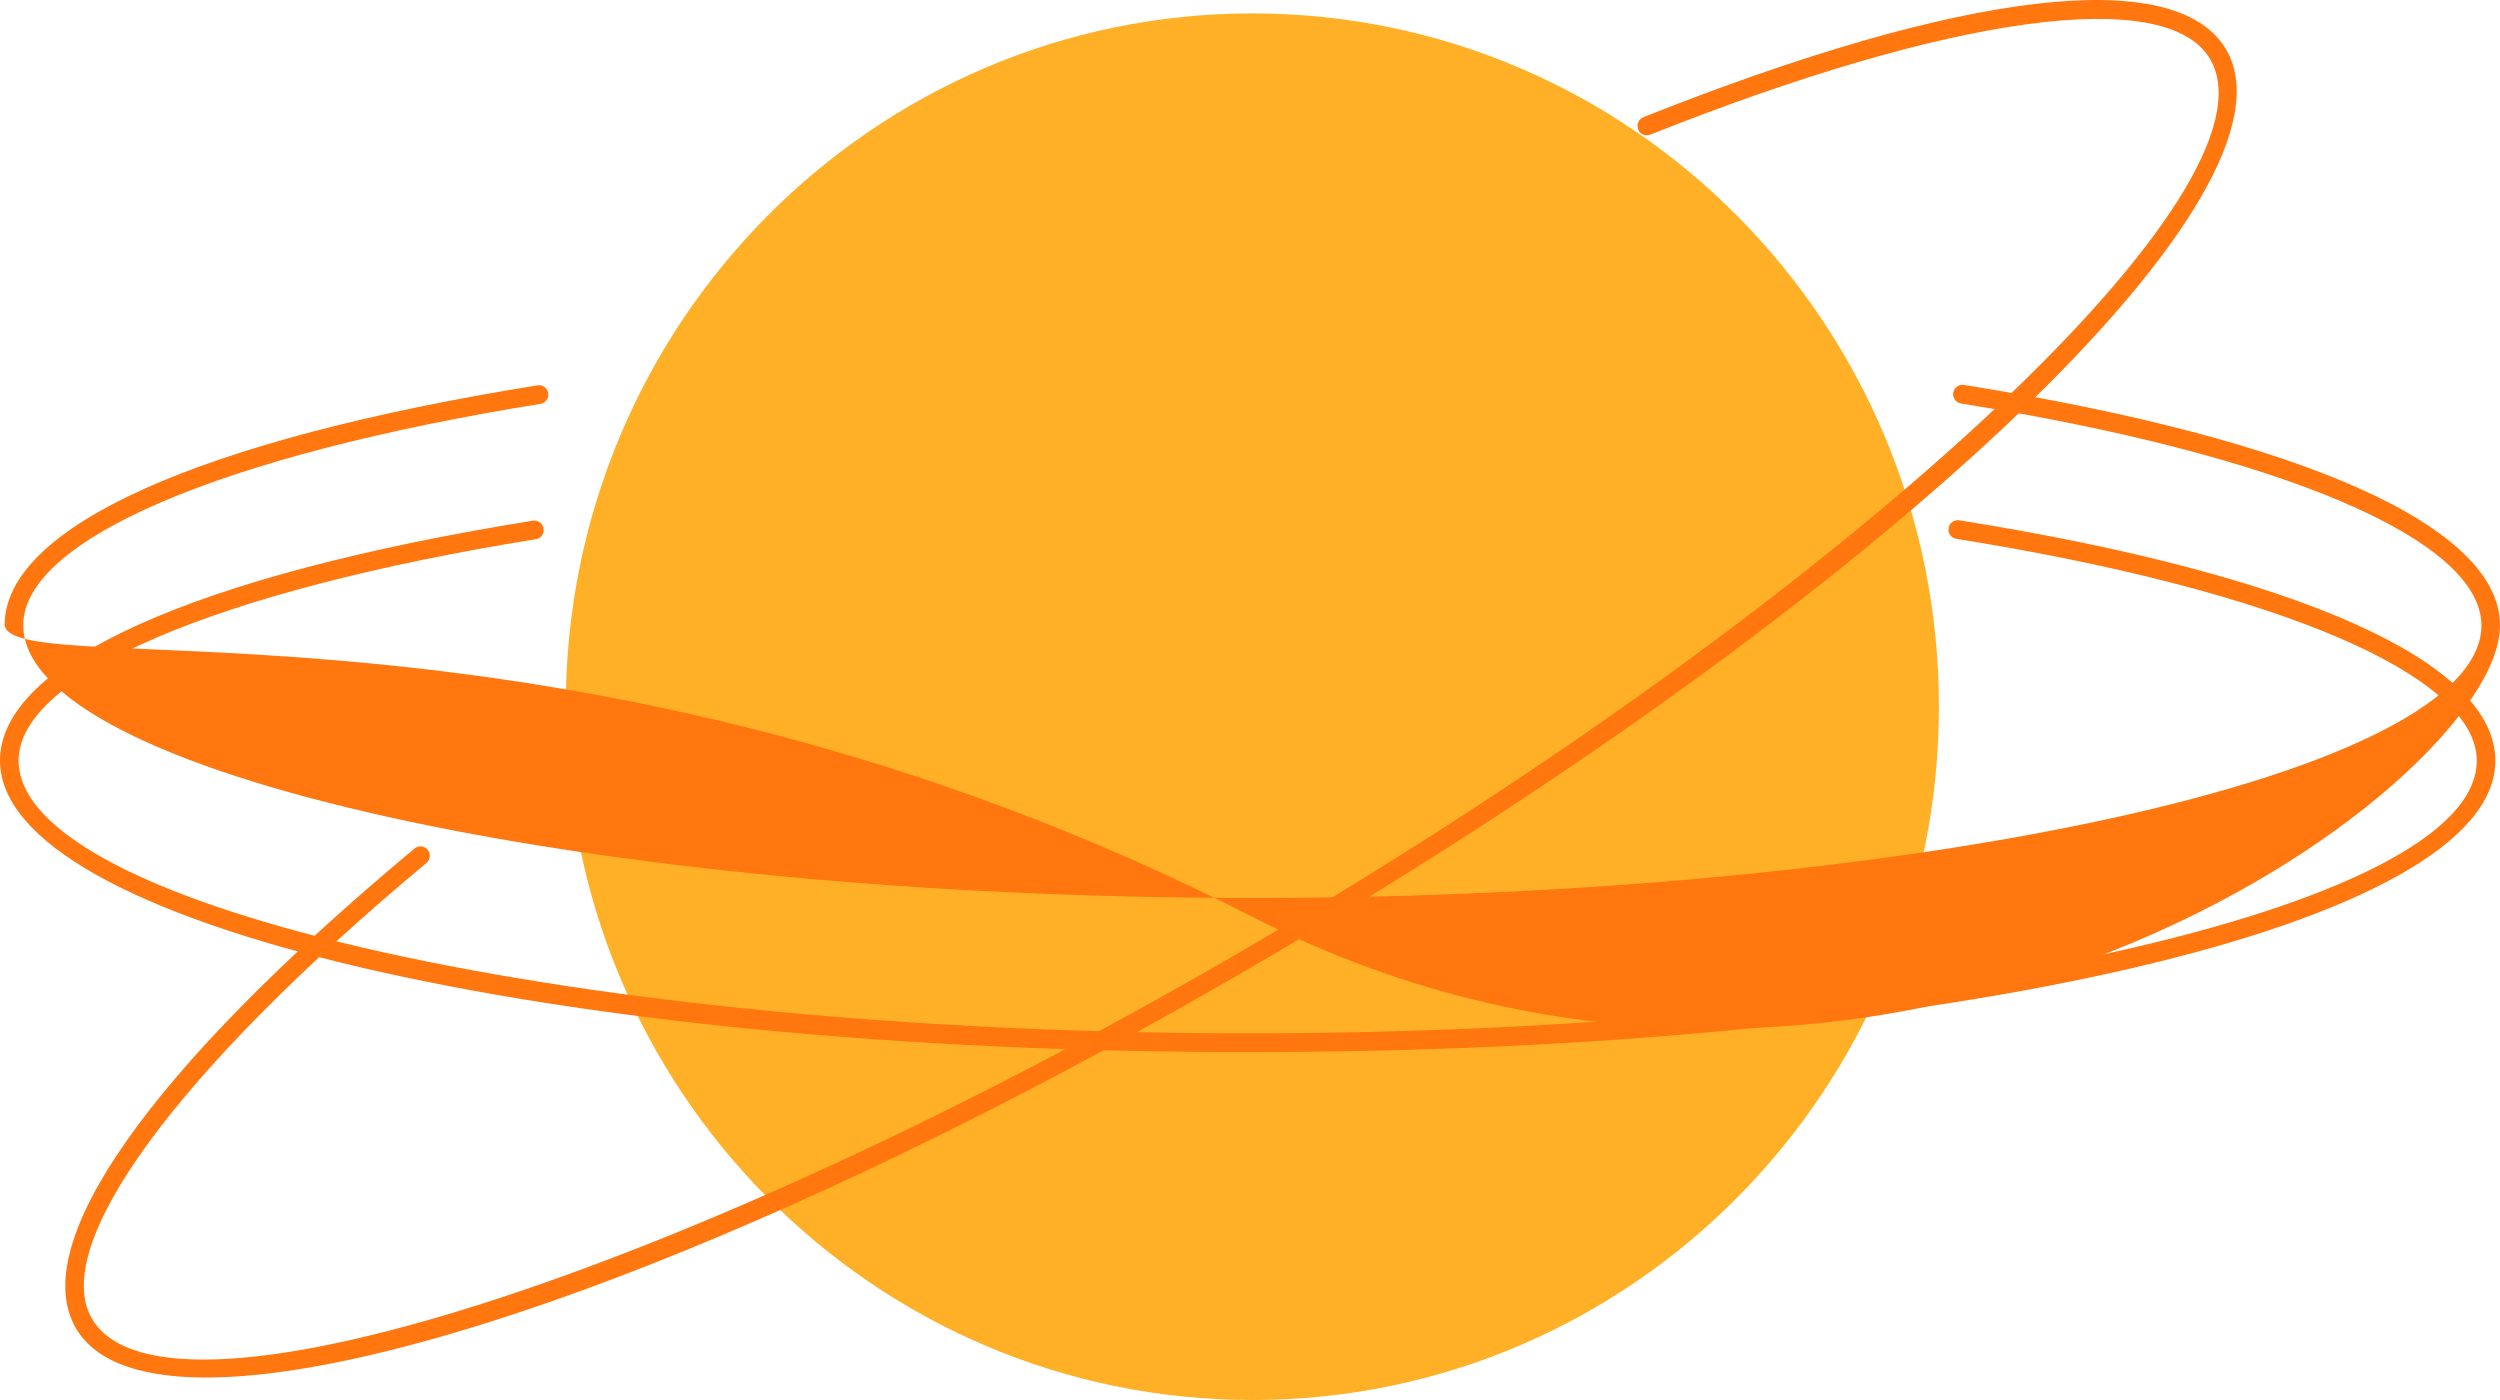 <svg width="50" height="28" viewBox="0 0 50 28" fill="none" xmlns="http://www.w3.org/2000/svg">
<path d="M25.046 28C32.63 28 38.778 21.792 38.778 14.134C38.778 6.476 32.63 0.268 25.046 0.268C17.463 0.268 11.315 6.476 11.315 14.134C11.315 21.792 17.463 28 25.046 28Z" fill="#FFB027"/>
<path d="M24.953 21.042C10.96 21.041 -0 18.479 5.92357e-09 15.21C0 13.251 3.884 11.502 10.656 10.414C10.68 10.41 10.705 10.411 10.729 10.416C10.752 10.422 10.775 10.432 10.795 10.446C10.815 10.46 10.832 10.479 10.845 10.5C10.858 10.521 10.866 10.544 10.87 10.568C10.874 10.593 10.874 10.617 10.868 10.642C10.863 10.666 10.853 10.688 10.838 10.709C10.824 10.729 10.806 10.746 10.786 10.759C10.765 10.772 10.742 10.781 10.718 10.785L10.717 10.785L10.714 10.785C4.335 11.81 0.373 13.506 0.372 15.21C0.372 18.166 11.629 20.665 24.953 20.666C38.278 20.667 49.535 18.171 49.535 15.215C49.535 13.503 45.547 11.803 39.127 10.777C39.103 10.774 39.08 10.765 39.059 10.752C39.038 10.739 39.02 10.723 39.005 10.703C38.991 10.683 38.98 10.66 38.974 10.636C38.968 10.612 38.967 10.587 38.971 10.563C38.975 10.538 38.983 10.515 38.996 10.494C39.009 10.473 39.025 10.454 39.045 10.44C39.065 10.425 39.087 10.414 39.111 10.409C39.135 10.403 39.16 10.402 39.184 10.405L39.184 10.405L39.186 10.406C45.999 11.495 49.907 13.247 49.907 15.215C49.907 18.484 38.946 21.043 24.953 21.042Z" fill="#FF770E"/>
<path d="M25.95 18.802C13.893 25.972 3.161 29.381 1.518 26.564C0.534 24.876 3.002 21.379 8.29 16.971C8.309 16.955 8.33 16.943 8.354 16.936C8.377 16.928 8.402 16.925 8.426 16.927C8.45 16.93 8.474 16.937 8.496 16.948C8.517 16.959 8.537 16.975 8.552 16.994C8.568 17.013 8.58 17.035 8.587 17.058C8.595 17.082 8.597 17.107 8.595 17.131C8.593 17.156 8.586 17.18 8.575 17.202C8.564 17.224 8.548 17.243 8.529 17.259L8.529 17.259L8.527 17.261C3.546 21.413 0.983 24.905 1.839 26.374C3.325 28.921 14.28 25.305 25.761 18.478C37.243 11.651 45.688 3.731 44.203 1.184C43.343 -0.291 39.053 0.287 33.005 2.693C32.983 2.703 32.958 2.707 32.934 2.707C32.91 2.707 32.885 2.701 32.863 2.692C32.84 2.682 32.82 2.668 32.803 2.65C32.786 2.632 32.772 2.612 32.763 2.589C32.754 2.566 32.75 2.541 32.75 2.516C32.75 2.492 32.755 2.467 32.765 2.445C32.775 2.422 32.789 2.401 32.806 2.384C32.824 2.367 32.844 2.353 32.867 2.344L32.868 2.344L32.869 2.343C39.287 -0.21 43.535 -0.702 44.524 0.993C46.167 3.81 38.008 11.633 25.95 18.802Z" fill="#FF770E"/>
<path d="M25.046 18.335C11.557 11.454 0.245 13.69 0.093 12.503C0.093 10.543 3.977 8.795 10.749 7.707C10.773 7.702 10.798 7.703 10.822 7.709C10.845 7.714 10.868 7.724 10.888 7.739C10.908 7.753 10.925 7.771 10.938 7.792C10.951 7.813 10.959 7.837 10.963 7.861C10.967 7.885 10.967 7.91 10.961 7.934C10.956 7.958 10.946 7.981 10.931 8.001C10.917 8.021 10.899 8.038 10.878 8.052C10.858 8.065 10.835 8.073 10.81 8.077L10.81 8.078L10.807 8.078C4.428 9.103 0.465 10.799 0.465 12.503C0.465 15.459 11.722 17.957 25.046 17.959C38.37 17.96 49.627 15.464 49.628 12.508C49.628 10.796 45.64 9.096 39.22 8.07C39.196 8.066 39.173 8.058 39.152 8.045C39.131 8.032 39.113 8.015 39.098 7.995C39.084 7.975 39.073 7.953 39.068 7.929C39.062 7.905 39.06 7.88 39.064 7.856C39.068 7.831 39.076 7.808 39.089 7.787C39.102 7.765 39.118 7.747 39.138 7.732C39.158 7.718 39.18 7.707 39.204 7.701C39.228 7.695 39.252 7.694 39.276 7.698L39.277 7.698L39.278 7.698C46.092 8.787 50 10.54 50 12.508C50 15.777 37.535 24.706 25.046 18.335Z" fill="#FF770E"/>
</svg>

